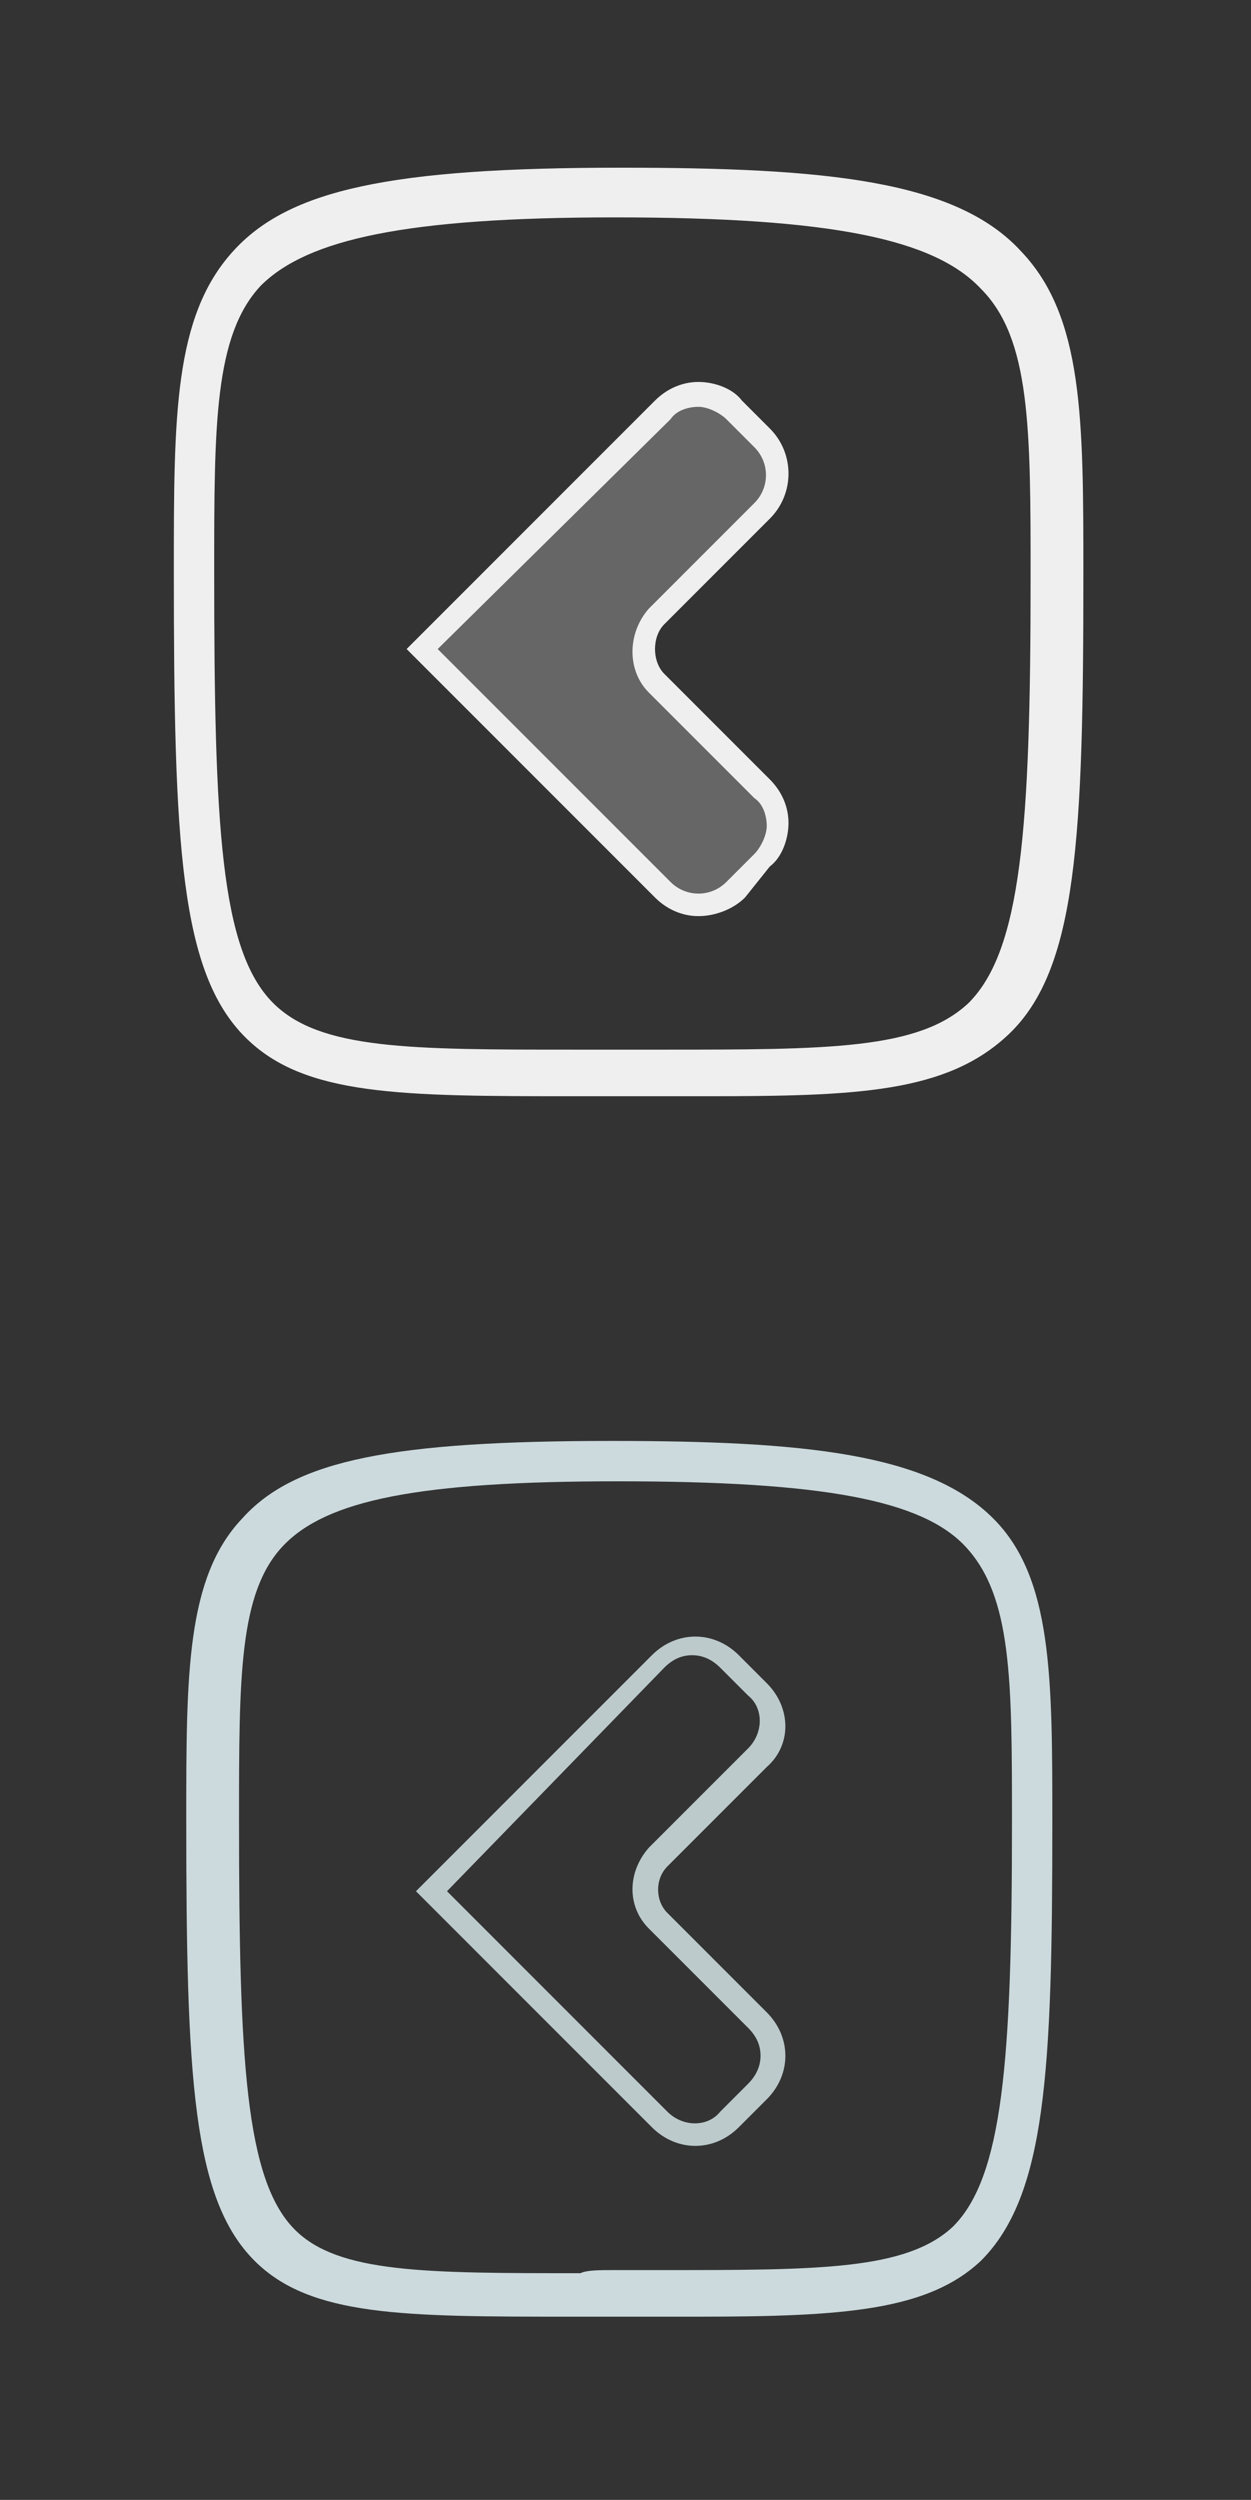 <?xml version="1.0" encoding="utf-8"?>
<!-- Generator: Adobe Illustrator 20.1.0, SVG Export Plug-In . SVG Version: 6.00 Build 0)  -->
<svg version="1.1" id="Layer_1" xmlns="http://www.w3.org/2000/svg" xmlns:xlink="http://www.w3.org/1999/xlink" x="0px" y="0px"
	 width="40.3px" height="80.5px" viewBox="0 0 40.3 80.5" style="enable-background:new 0 0 40.3 80.5;" xml:space="preserve">
<rect x="0" y="0" width="40.3" height="80.5" fill="#333333" stroke="none"/>
<style type="text/css">
	.st0{fill:#EFEFEF;}
	.st1{opacity:0.25;}
	.st2{fill:#FFFFFF;}
	.st3{fill:#CCDADD;}
	.st4{fill:#BCCACC;}
</style>
<g id="Layer_1_1_">
</g>
<g id="Layer_1_2_">
</g>
<g id="Layer_1_3_">
</g>
<path class="st0" d="M22.7,35.3c-0.4,0-0.9,0-1.3,0c-0.5,0-1,0-1.5,0c-0.5,0-0.9,0-1.3,0c-5.7,0-8.8,0-10.7-1.9
	c-2.1-2.1-2.3-6.2-2.3-15v0c0-5,0-8.2,1.9-10.3c1.8-2,5.1-2.7,12.5-2.7c6.6,0,10.8,0.4,12.9,2.7c2,2.1,2,5.4,2,10.4
	c0,8.5-0.2,12.7-2.4,14.8C30.5,35.2,27.6,35.3,22.7,35.3z M19.8,33.8c0.5,0,1,0,1.5,0c5.4,0,8.3,0,9.9-1.5c1.7-1.7,2-5.6,2-13.7
	c0-4.8,0-7.7-1.6-9.3C30.1,7.7,26.8,7,19.8,7C13.1,7,9.9,7.7,8.4,9.2c-1.5,1.6-1.5,4.5-1.5,9.2v0c0,8.2,0.2,12.2,1.9,13.9
	c1.5,1.5,4.4,1.5,9.7,1.5C18.9,33.8,19.3,33.8,19.8,33.8z"/>
<g class="st1">
	<g>
		<path class="st2" d="M24.6,25.4L21.2,22c-0.6-0.6-0.6-1.6,0-2.1l3.4-3.4c0.6-0.6,0.6-1.7,0-2.4l-0.9-0.9c-0.6-0.6-1.7-0.6-2.4,0
			l-7.7,7.7l7.8,7.8c0.6,0.6,1.7,0.6,2.4,0l0.9-0.9C25.3,27.1,25.3,26,24.6,25.4z"/>
		<path class="st0" d="M22.5,29.5c-0.5,0-1-0.2-1.4-0.6l-8-8l8-8c0.4-0.4,0.9-0.6,1.4-0.6c0.5,0,1.1,0.2,1.4,0.6l0.9,0.9
			c0.8,0.8,0.8,2.1,0,2.9l-3.4,3.4c-0.4,0.4-0.4,1.2,0,1.6l3.4,3.4c0.4,0.4,0.6,0.9,0.6,1.4s-0.2,1.1-0.6,1.4L24,28.9
			C23.6,29.3,23,29.5,22.5,29.5z M14.1,20.9l7.5,7.5c0.5,0.5,1.3,0.5,1.8,0l0.9-0.9c0.2-0.2,0.4-0.6,0.4-0.9s-0.1-0.7-0.4-0.9
			l-3.4-3.4c-0.7-0.7-0.7-1.9,0-2.7l3.4-3.4c0.5-0.5,0.5-1.3,0-1.8l-0.9-0.9c-0.2-0.2-0.6-0.4-0.9-0.4c-0.3,0-0.7,0.1-0.9,0.4
			L14.1,20.9z"/>
	</g>
</g>
<g>
	<path class="st0" d="M22.5,29.5c-0.5,0-1-0.2-1.4-0.6l-8-8l8-8c0.4-0.4,0.9-0.6,1.4-0.6c0.5,0,1.1,0.2,1.4,0.6l0.9,0.9
		c0.8,0.8,0.8,2.1,0,2.9l-3.4,3.4c-0.4,0.4-0.4,1.2,0,1.6l3.4,3.4c0.4,0.4,0.6,0.9,0.6,1.4s-0.2,1.1-0.6,1.4L24,28.9
		C23.6,29.3,23,29.5,22.5,29.5z M14.1,20.9l7.5,7.5c0.5,0.5,1.3,0.5,1.8,0l0.9-0.9c0.2-0.2,0.4-0.6,0.4-0.9s-0.1-0.7-0.4-0.9
		l-3.4-3.4c-0.7-0.7-0.7-1.9,0-2.7l3.4-3.4c0.5-0.5,0.5-1.3,0-1.8l-0.9-0.9c-0.2-0.2-0.6-0.4-0.9-0.4c-0.3,0-0.7,0.1-0.9,0.4
		L14.1,20.9z"/>
</g>
<path class="st3" d="M22.5,74.6c-0.4,0-0.8,0-1.3,0c-0.5,0-1,0-1.5,0c-0.4,0-0.9,0-1.3,0c-5.4,0-8.4,0-10.2-1.8
	c-2-2-2.2-5.9-2.2-14.2v0c0-4.7,0-7.8,1.8-9.7c1.7-1.9,4.9-2.5,11.9-2.5c6.2,0,10.2,0.4,12.3,2.5c1.9,1.9,1.9,5.1,1.9,9.8
	c0,8-0.2,12-2.3,14.1C29.9,74.4,27.2,74.6,22.5,74.6z M19.8,73.1c0.5,0,1,0,1.5,0c5.1,0,7.9,0,9.4-1.4c1.6-1.6,1.9-5.3,1.9-13
	c0-4.6,0-7.3-1.5-8.9c-1.4-1.5-4.6-2.1-11.2-2.1c-6.4,0-9.4,0.6-10.8,2.1c-1.4,1.5-1.4,4.2-1.4,8.8v0c0,7.7,0.2,11.6,1.8,13.2
	c1.4,1.4,4.2,1.4,9.2,1.4C18.9,73.1,19.3,73.1,19.8,73.1z"/>
<g>
	<path class="st4" d="M22.4,69.1c-0.5,0-1-0.2-1.4-0.6l-7.6-7.6l7.6-7.6c0.4-0.4,0.9-0.6,1.4-0.6c0.5,0,1,0.2,1.4,0.6l0.9,0.9
		c0.8,0.8,0.8,2,0,2.7l-3.2,3.2c-0.4,0.4-0.4,1.1,0,1.5l3.2,3.2c0.4,0.4,0.6,0.9,0.6,1.4s-0.2,1-0.6,1.4l-0.9,0.9
		C23.4,68.9,22.9,69.1,22.4,69.1z M14.4,60.9l7.1,7.1c0.5,0.5,1.3,0.5,1.7,0l0.9-0.9c0.2-0.2,0.4-0.5,0.4-0.9c0-0.3-0.1-0.6-0.4-0.9
		l-3.2-3.2c-0.7-0.7-0.7-1.8,0-2.6l3.2-3.2c0.5-0.5,0.5-1.3,0-1.7l-0.9-0.9c-0.2-0.2-0.5-0.4-0.9-0.4c-0.3,0-0.6,0.1-0.9,0.4
		L14.4,60.9z"/>
</g>
</svg>
